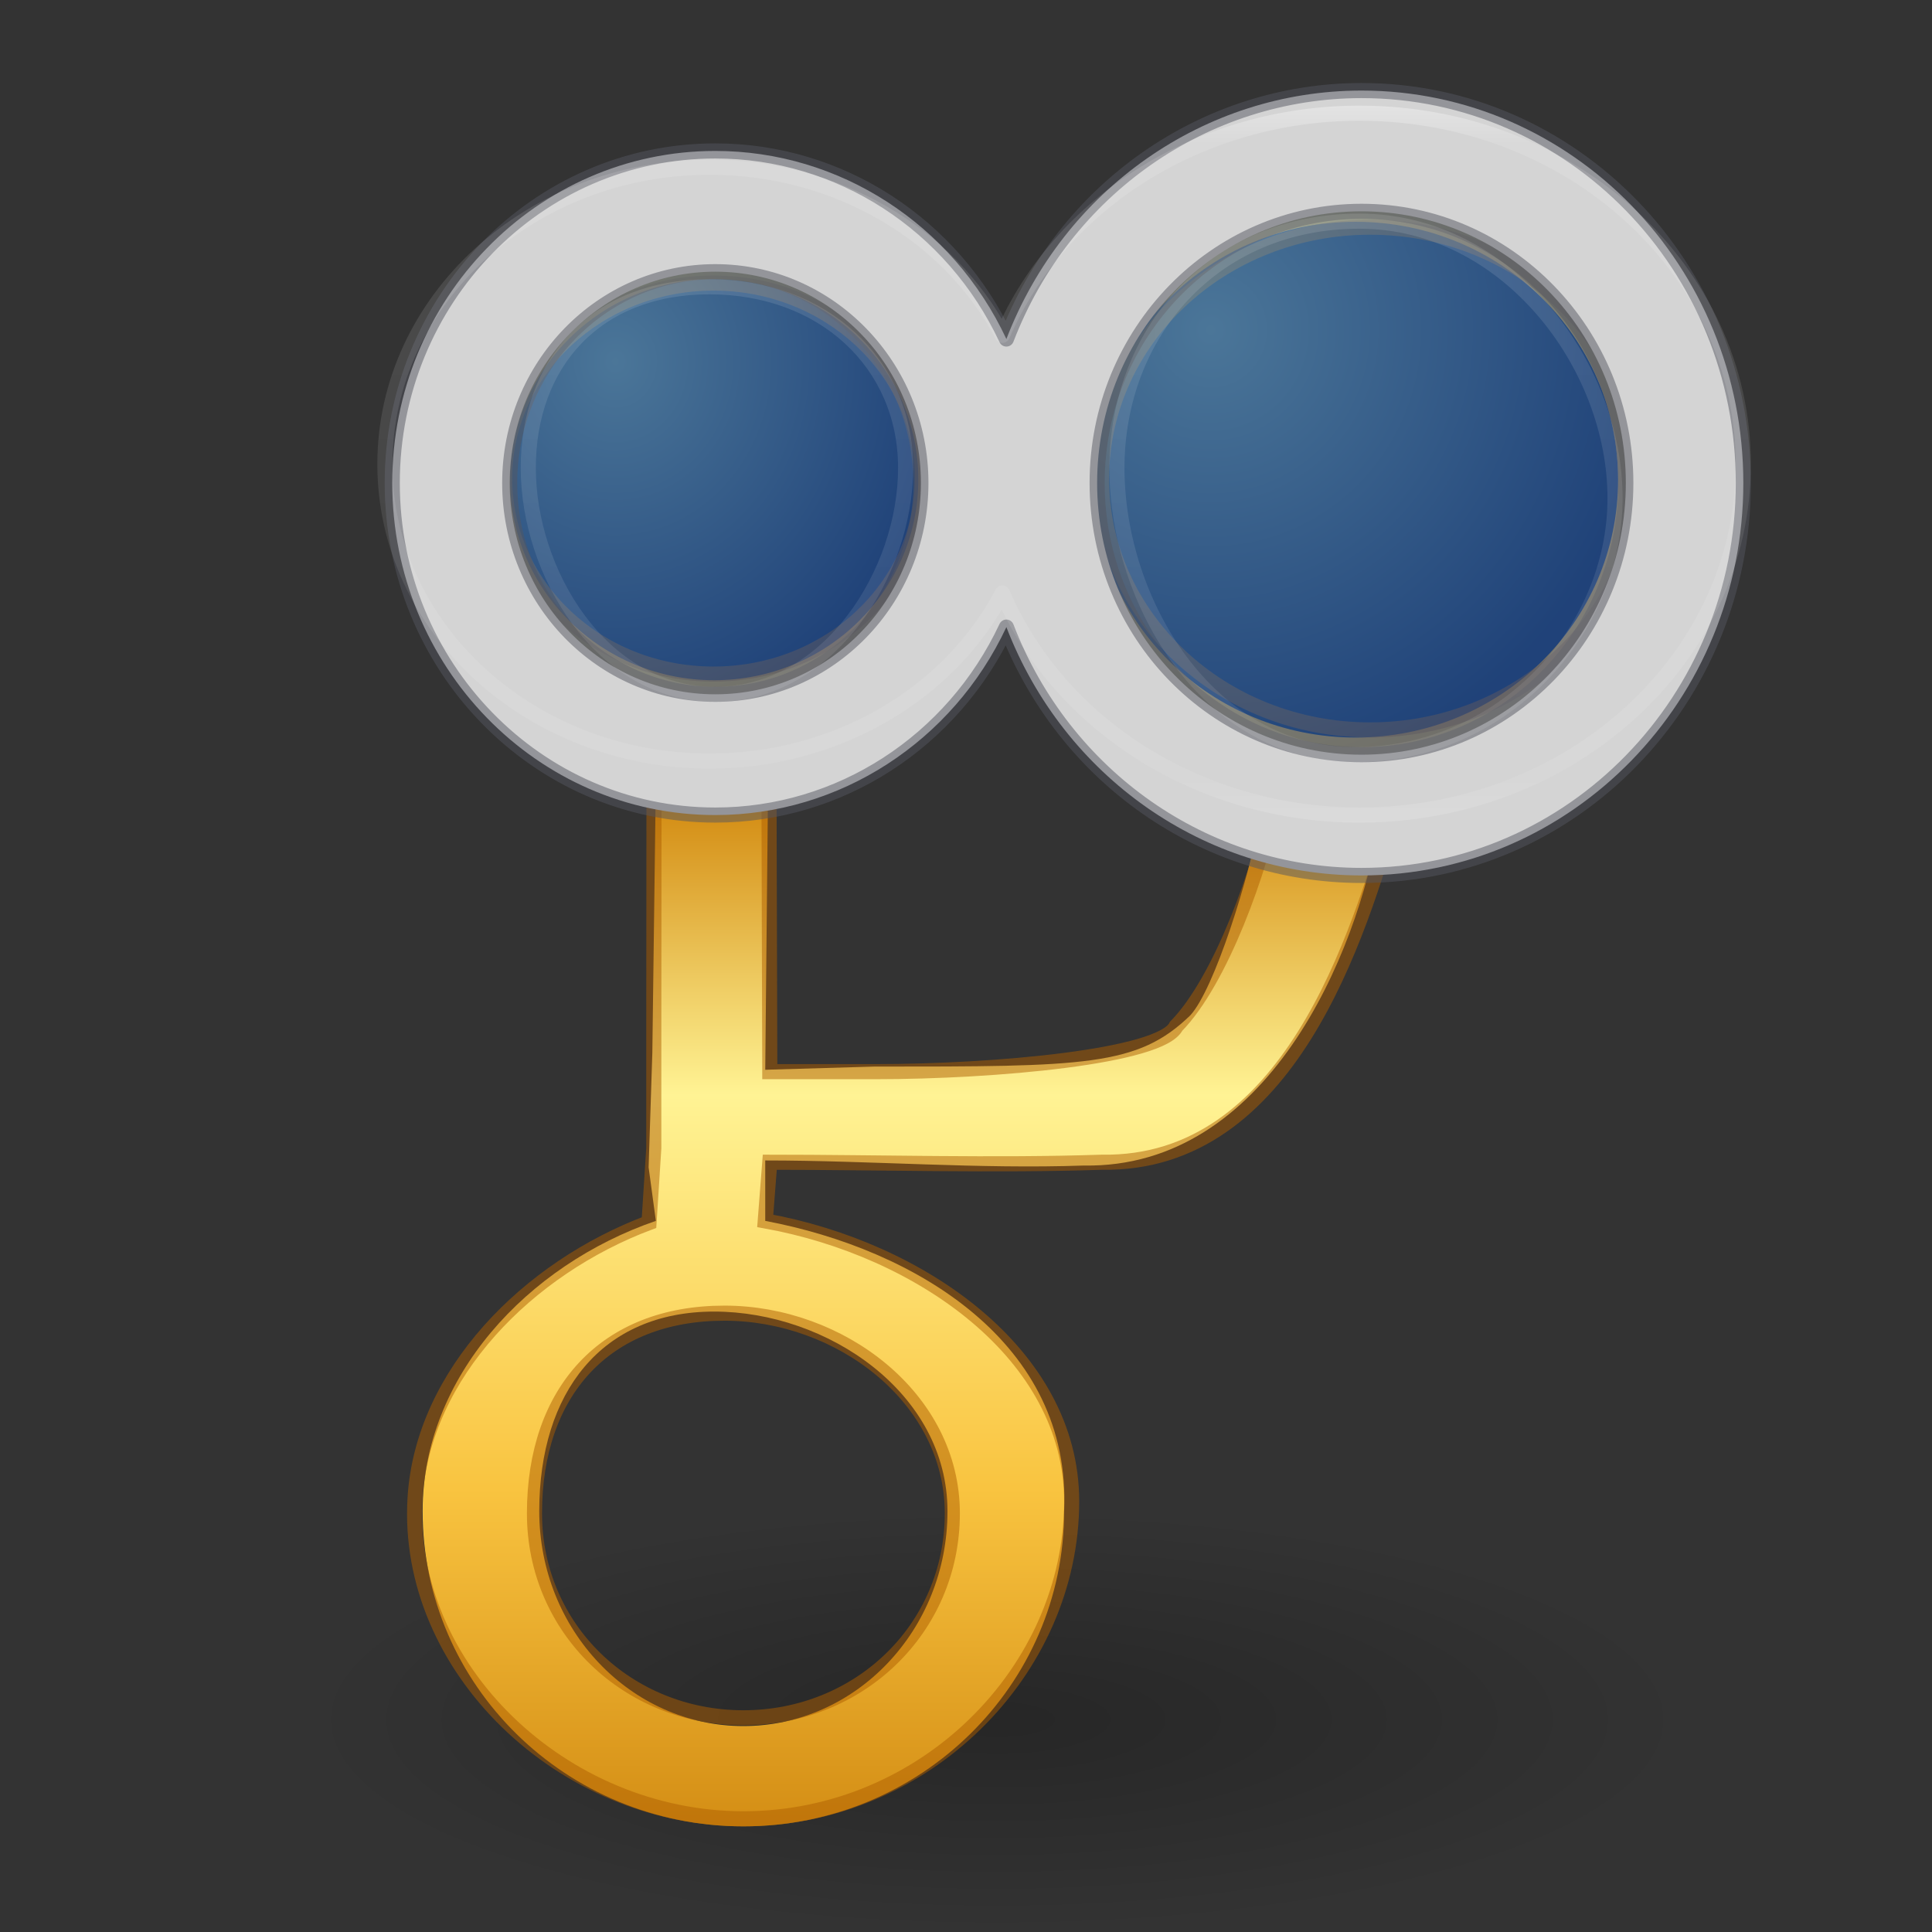 <?xml version="1.0" encoding="UTF-8"?>
<svg xmlns="http://www.w3.org/2000/svg" xmlns:xlink="http://www.w3.org/1999/xlink" width="128px" height="128px" viewBox="0 0 128 128" version="1.1">
<rect x="0" y="0" width="128" height="128" fill="#333333" stroke="none"/>
<defs>
<radialGradient id="radial0" gradientUnits="userSpaceOnUse" cx="172" cy="230" fx="172" fy="230" r="6" gradientTransform="matrix(7.667,0,0,2.333,-1252.666,-422.667)">
<stop offset="0" style="stop-color:rgb(0%,0%,0%);stop-opacity:0.246;"/>
<stop offset="1" style="stop-color:rgb(0%,0%,0%);stop-opacity:0;"/>
</radialGradient>
<linearGradient id="linear0" gradientUnits="userSpaceOnUse" x1="172" y1="213" x2="172" y2="231" gradientTransform="matrix(3.864,0,0,3.733,-615.29,-741.4)">
<stop offset="0" style="stop-color:rgb(83.137%,55.686%,8.235%);stop-opacity:1;"/>
<stop offset="0.28" style="stop-color:rgb(100%,95.294%,58.039%);stop-opacity:1;"/>
<stop offset="0.667" style="stop-color:rgb(97.647%,76.863%,25.098%);stop-opacity:1;"/>
<stop offset="1" style="stop-color:rgb(83.137%,55.686%,8.235%);stop-opacity:1;"/>
</linearGradient>
<radialGradient id="radial1" gradientUnits="userSpaceOnUse" cx="181.524" cy="207.515" fx="181.524" fy="207.515" r="3" gradientTransform="matrix(-0,10.126,-9.875,-0,2129.421,-1816.229)">
<stop offset="0" style="stop-color:rgb(39.216%,72.941%,100%);stop-opacity:0.5;"/>
<stop offset="1" style="stop-color:rgb(5.098%,32.157%,74.902%);stop-opacity:0.5;"/>
</radialGradient>
<radialGradient id="radial2" gradientUnits="userSpaceOnUse" cx="170.532" cy="204.524" fx="170.532" fy="204.524" r="3" gradientTransform="matrix(0,8.145,-7.305,0,1534.833,-1365.032)">
<stop offset="0" style="stop-color:rgb(39.216%,72.941%,100%);stop-opacity:0.5;"/>
<stop offset="1" style="stop-color:rgb(5.098%,32.157%,74.902%);stop-opacity:0.5;"/>
</radialGradient>
<linearGradient id="linear1" gradientUnits="userSpaceOnUse" x1="177" y1="202" x2="177" y2="214" gradientTransform="matrix(4.286,0,0,4.227,-692.357,-676.524)">
<stop offset="0" style="stop-color:rgb(100%,100%,100%);stop-opacity:0.502;"/>
<stop offset="0.083" style="stop-color:rgb(100%,100%,100%);stop-opacity:0.118;"/>
<stop offset="0.917" style="stop-color:rgb(100%,100%,100%);stop-opacity:0.079;"/>
<stop offset="1" style="stop-color:rgb(100%,100%,100%);stop-opacity:0.197;"/>
</linearGradient>
</defs>
<g id="surface117503">
<path style=" stroke:none;fill-rule:nonzero;fill:url(#radial0);" d="M 112 114 C 112 121.73 91.406 128 66 128 C 40.594 128 20 121.73 20 114 C 20 106.27 40.594 100 66 100 C 91.406 100 112 106.27 112 114 Z M 112 114 "/>
<path style=" stroke:none;fill-rule:nonzero;fill:url(#linear0);" d="M 89.816 9 C 77.016 9 66.637 19.199 66.637 31.781 C 66.637 42.008 73.574 50.977 83.602 53.723 C 82.723 58.328 80.445 65.523 78.867 67.262 C 75.371 70.664 71.879 70.664 57.898 70.664 L 50.699 70.875 L 50.902 50.43 C 60.027 48.734 66.633 40.902 66.637 31.781 C 66.637 21.34 58.055 12.859 47.43 12.797 L 47.391 12.797 C 47.367 12.797 47.344 12.797 47.316 12.797 C 36.648 12.797 28 21.297 28 31.781 C 28 40.805 34.469 48.578 43.469 50.379 L 43.219 69.746 L 42.973 77.34 L 43.453 80.887 C 34.93 83.816 28 91.246 28 100.117 C 28 111.652 37.512 121 49.25 121 C 60.984 121 70.5 111.652 70.5 100.117 C 71 89 60.707 82.777 50.699 80.887 L 50.699 76.883 C 57.691 76.883 64.891 77.465 71.812 77.219 C 83.93 77.43 89.945 63.277 91.379 54.5 C 103.547 53.691 112.996 43.762 113 31.781 C 113 19.199 102.621 9 89.816 9 Z M 89.816 14.695 C 99.418 14.695 107.203 22.344 107.203 31.781 C 107.203 41.215 99.418 48.863 89.816 48.863 C 80.215 48.863 72.43 41.215 72.43 31.781 C 72.43 22.344 80.215 14.695 89.816 14.695 Z M 47.316 18.492 C 54.785 18.492 60.84 24.441 60.84 31.781 C 60.84 39.117 54.785 45.066 47.316 45.066 C 39.852 45.066 33.797 39.117 33.797 31.781 C 33.797 24.441 39.852 18.492 47.316 18.492 Z M 47.316 86.895 C 54.785 86.895 62.773 92.254 62.773 100.117 C 62.773 107.98 56.719 114.355 49.25 114.355 C 41.781 114.355 35.727 107.98 35.727 100.117 C 35.727 92.254 39.852 86.895 47.316 86.895 Z M 47.316 86.895 "/>
<path style="fill:none;stroke-width:1;stroke-linecap:butt;stroke-linejoin:miter;stroke:rgb(67.843%,37.255%,0%);stroke-opacity:0.502;stroke-miterlimit:4;" d="M 90.773 181.5 C 77.668 181.5 67.047 191.441 67.047 203.707 C 67.047 213.676 74.148 222.422 84.41 225.094 C 83.512 229.586 80.887 236.965 77.922 239.992 C 76.934 242.008 65.91 243 58 243 L 51 243 L 50.941 221.887 C 60.281 220.234 67.043 212.602 67.047 203.707 C 67.047 193.527 58.266 185.262 47.391 185.203 L 47.352 185.203 C 47.324 185.199 47.297 185.199 47.273 185.203 C 36.352 185.203 27.5 193.484 27.5 203.707 C 27.504 212.504 34.121 220.082 43.332 221.836 L 43.316 239.992 L 43.316 248.059 L 43 253 C 35 256 28 263 27.5 271.254 C 26.82 282.477 37.238 292.5 49.25 292.5 C 61.262 292.5 71 282.707 71 271.465 C 71 261.703 60.941 254.727 50.699 252.887 L 51 249 C 58.156 249 65.914 249.238 73 249 C 85.402 249.207 90 234 92.371 225.855 C 104.824 225.066 114.496 215.387 114.5 203.707 C 114.5 191.441 103.875 181.5 90.773 181.5 Z M 90.773 187.051 C 100.602 187.051 108.57 194.508 108.57 203.707 C 108.57 212.902 100.602 220.359 90.773 220.359 C 80.945 220.359 72.98 212.902 72.98 203.707 C 72.98 194.508 80.945 187.051 90.773 187.051 Z M 47.273 190.754 C 54.918 190.754 61.113 196.551 61.113 203.707 C 61.113 210.859 54.918 216.66 47.273 216.66 C 39.629 216.66 33.434 210.859 33.434 203.707 C 33.434 196.551 39.629 190.754 47.273 190.754 Z M 48 259 C 55.645 259 63.094 264.598 63.094 272.262 C 63.094 279.93 56.895 285.809 49.25 285.809 C 41.605 285.809 35.41 279.93 35.41 272.262 C 35.41 264.195 40.09 259 48 259 Z M 48 259 " transform="matrix(1,0,0,1,0,-172)"/>
<path style=" stroke:none;fill-rule:nonzero;fill:url(#radial1);" d="M 110 32 C 110 43.223 101.047 52.324 90 52.324 C 78.953 52.324 70 43.223 70 32 C 70 20.777 78.953 11.676 90 11.676 C 101.047 11.676 110 20.777 110 32 Z M 110 32 "/>
<path style=" stroke:none;fill-rule:nonzero;fill:url(#radial2);" d="M 62.715 32 C 62.715 40.98 56.125 48.258 48 48.258 C 39.875 48.258 33.285 40.98 33.285 32 C 33.285 23.02 39.875 15.742 48 15.742 C 56.125 15.742 62.715 23.02 62.715 32 Z M 62.715 32 "/>
<path style="fill-rule:nonzero;fill:rgb(83.137%,83.137%,83.137%);fill-opacity:1;stroke-width:1;stroke-linecap:butt;stroke-linejoin:round;stroke:rgb(33.333%,34.118%,38.039%);stroke-opacity:0.502;stroke-miterlimit:4;" d="M 90.203 178 C 79.816 178.004 70.488 184.531 66.676 194.461 C 63.109 186.844 55.617 182 47.391 182 C 35.57 182 25.988 191.852 25.988 204 C 25.988 216.148 35.57 226 47.391 226 C 55.613 226 63.109 221.16 66.676 213.547 C 70.488 223.473 79.816 230 90.203 230 C 104.176 230 115.5 218.359 115.5 204 C 115.5 189.641 104.176 178 90.203 178 Z M 90.203 186 C 99.875 186 107.715 194.059 107.715 204 C 107.715 213.941 99.875 222 90.203 222 C 80.531 222 72.688 213.941 72.688 204 C 72.688 194.059 80.531 186 90.203 186 Z M 47.391 190 C 54.914 190 61.012 196.27 61.012 204 C 61.012 211.73 54.914 218 47.391 218 C 39.867 218 33.77 211.73 33.77 204 C 33.77 196.27 39.867 190 47.391 190 Z M 47.391 190 " transform="matrix(1,0,0,1,0,-172)"/>
<path style="fill:none;stroke-width:1;stroke-linecap:butt;stroke-linejoin:round;stroke:url(#linear1);stroke-miterlimit:4;" d="M 90.066 179.5 C 79.621 179.504 70.242 185.34 66.41 194.219 C 62.824 187.41 55.289 183.078 47.023 183.078 C 35.137 183.078 25.5 191.887 25.5 202.75 C 25.5 213.613 35.137 222.422 47.023 222.422 C 55.289 222.422 62.824 218.094 66.41 211.289 C 70.246 220.164 79.625 226 90.066 226 C 104.113 226 115.5 215.59 115.5 202.75 C 115.5 189.91 104.113 179.5 90.066 179.5 Z M 90.066 186.652 C 99.789 186.652 107 196.109 107 205 C 107 213.891 99.496 221.996 89.773 221.996 C 80.047 221.996 74 211.891 74 203 C 74 194.109 80.34 186.652 90.066 186.652 Z M 47 191 C 54.562 191 60 196.086 60 203 C 60 209.914 54.945 218 47.383 218 C 39.82 218 35 209.914 35 203 C 35 196.086 39.438 191 47 191 Z M 47 191 " transform="matrix(1,0,0,1,0,-172)"/>
</g>
</svg>

